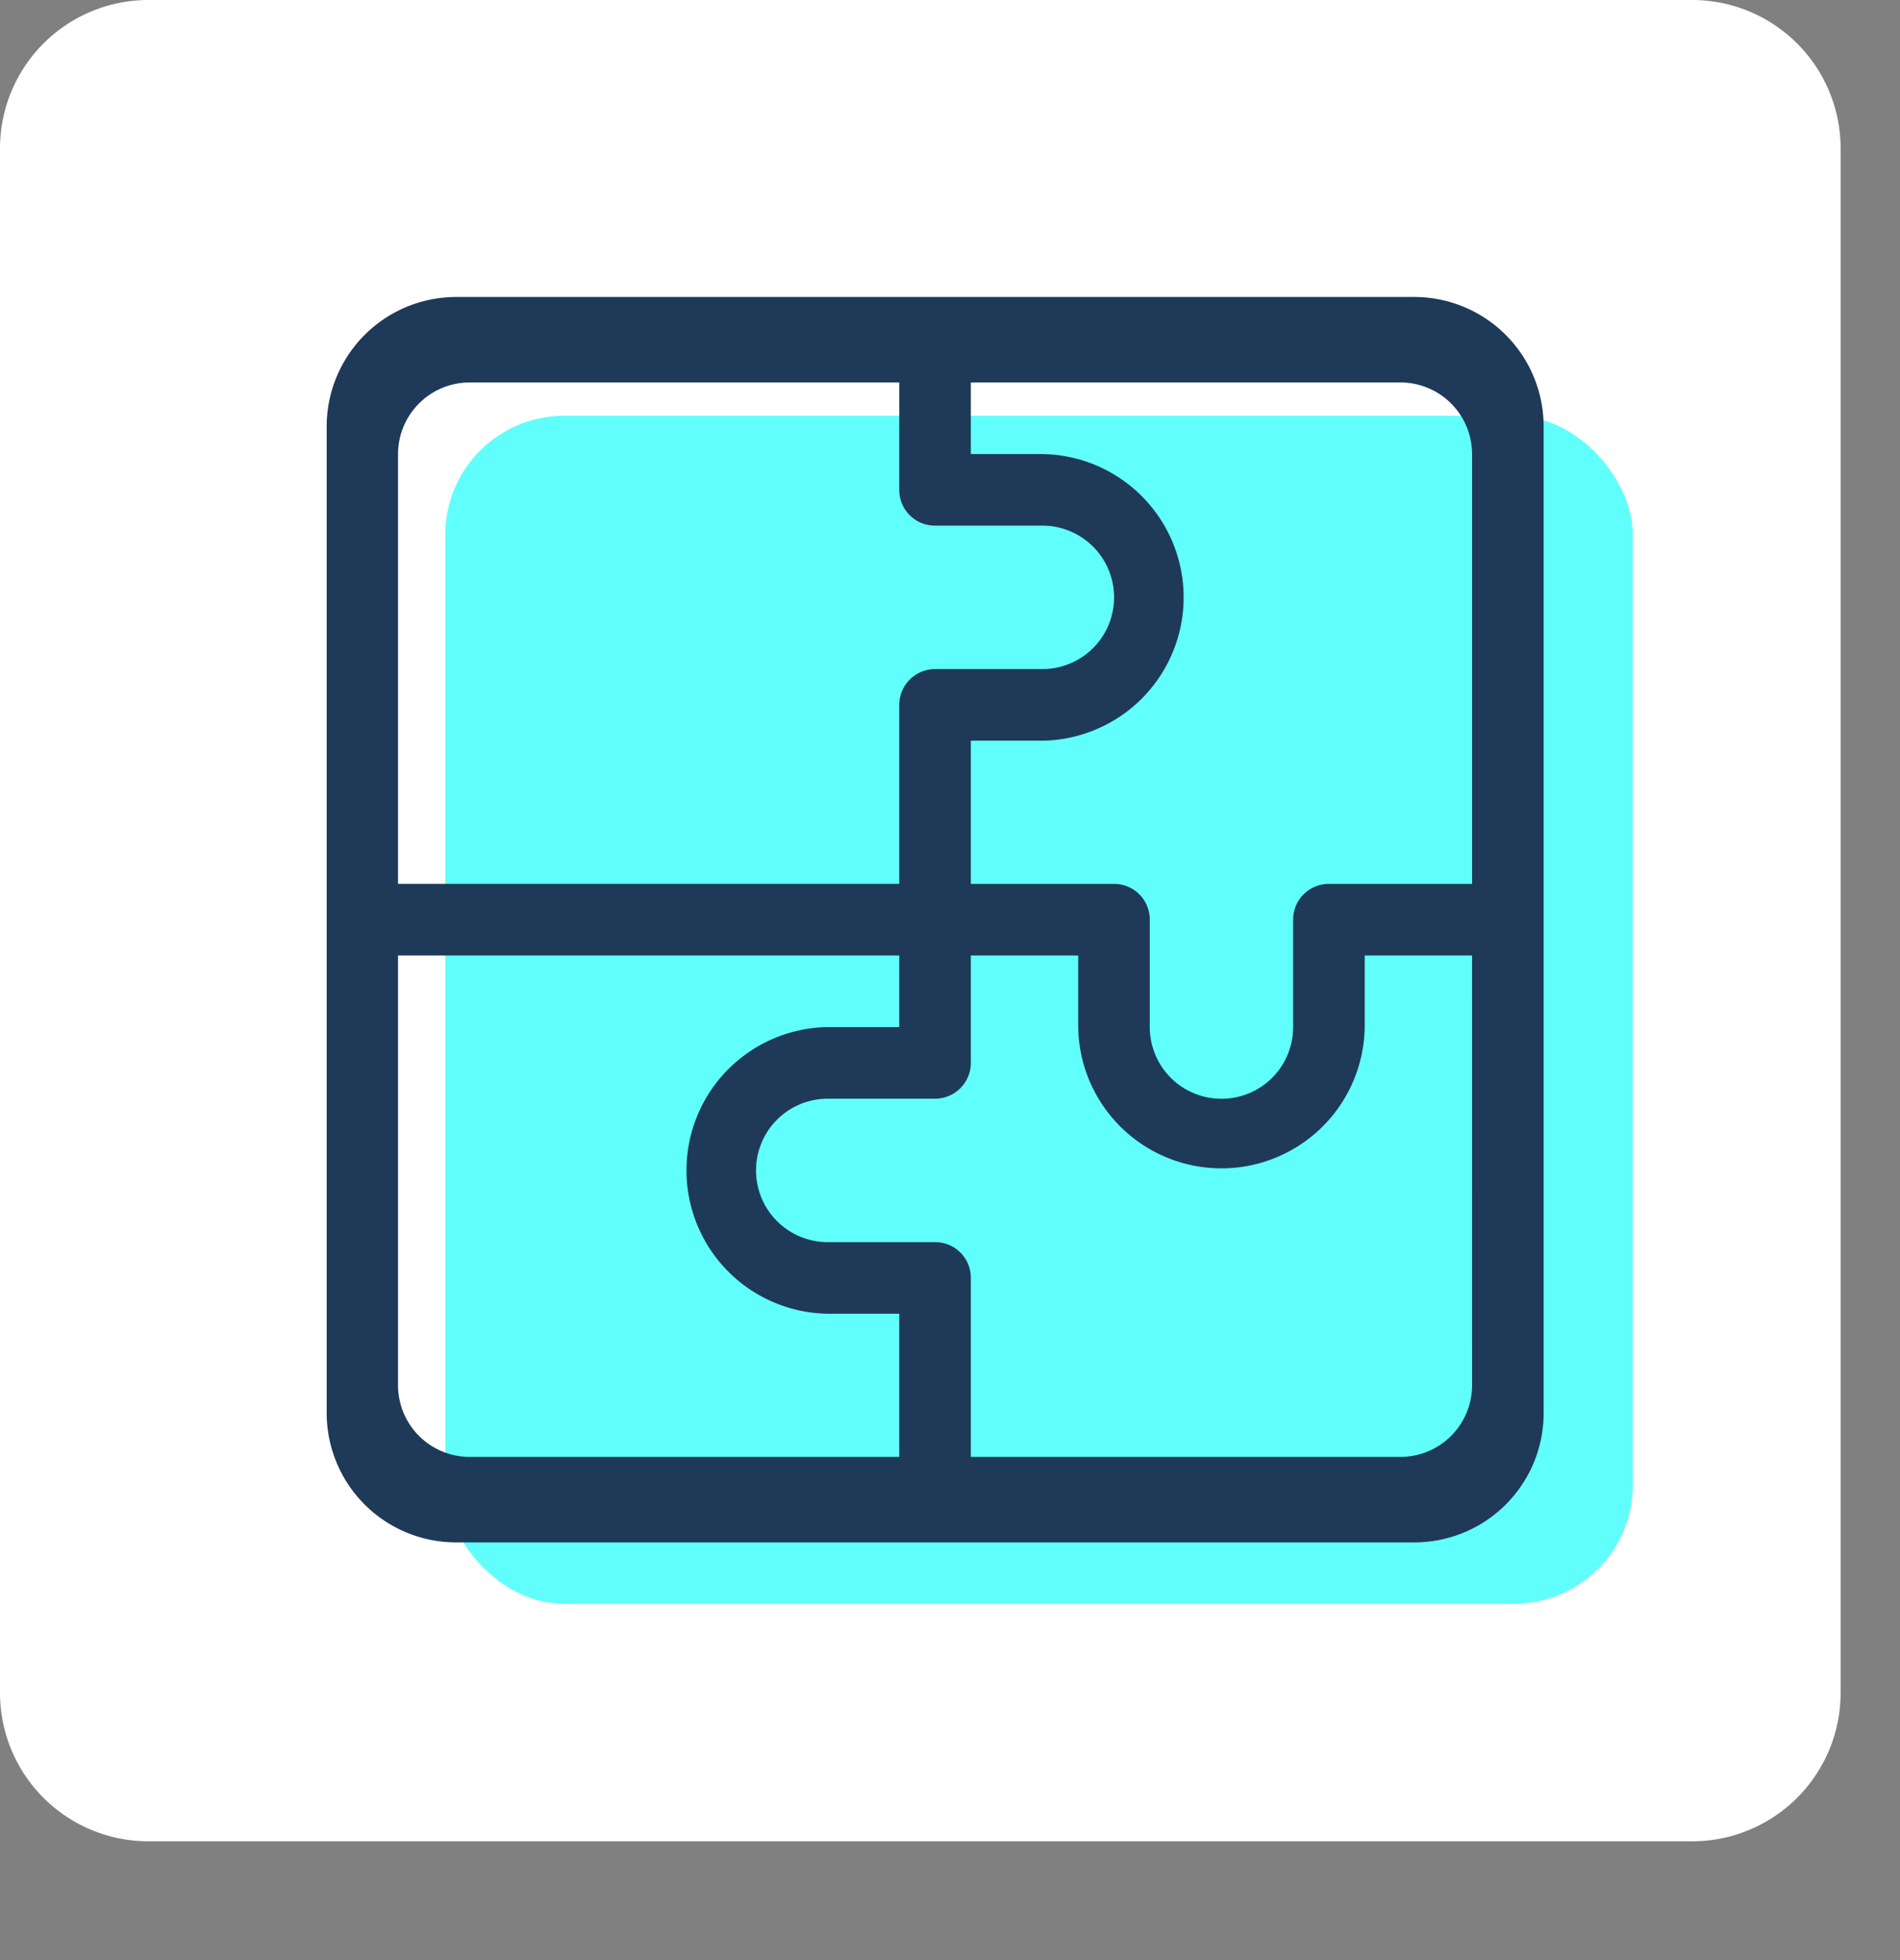 <svg xmlns="http://www.w3.org/2000/svg" id="prefix__icon_features" width="64" height="66" data-name="icon/features" viewBox="0 0 64 66">
    <rect x="0" y="0" width="64" height="66" fill="#808080" stroke="none"/>
    <defs>
        <filter id="prefix__Rectangle_2371" width="58" height="58" x="6" y="8" filterUnits="userSpaceOnUse">
            <feOffset dy="3"/>
            <feGaussianBlur result="blur" stdDeviation="3"/>
            <feFlood flood-opacity=".161"/>
            <feComposite in2="blur" operator="in"/>
            <feComposite in="SourceGraphic"/>
        </filter>
        <style>
            .prefix__cls-4{fill:none}
        </style>
    </defs>
    <path id="prefix__Path_13474" d="M5 0h52a5 5 0 015 5v52a5 5 0 01-5 5H5a5 5 0 01-5-5V5a5 5 0 015-5z" data-name="Path 13474" style="fill:#fff"/>
    <g id="prefix___002-solution" data-name="002-solution" transform="translate(11 10)">
        <g transform="translate(-11 -10)">
            <rect id="prefix__Rectangle_2371-2" width="40" height="40" data-name="Rectangle 2371" rx="4" transform="translate(15 14)" style="fill:#60fffb"/>
        </g>
        <g id="prefix__Group_12186" data-name="Group 12186">
            <path id="prefix__Path_13469" d="M1656.2 57.5h-32.3a4.364 4.364 0 00-4.346 4.346v33.243a4.359 4.359 0 004.346 4.346h32.3a4.353 4.353 0 004.346-4.346V61.846a4.359 4.359 0 00-4.346-4.346zm-34.243 5.289a2.415 2.415 0 012.411-2.411h14.473v3.616a1.2 1.2 0 001.205 1.205h3.616a2.415 2.415 0 010 4.83h-3.616a1.207 1.207 0 00-1.205 1.205v6.027h-16.884zm16.884 33.768h-14.473a2.415 2.415 0 01-2.411-2.411V79.673h16.884v2.411h-2.411a4.826 4.826 0 000 9.651h2.411zm19.295-2.411a2.415 2.415 0 01-2.411 2.411h-14.473V90.53a1.2 1.2 0 00-1.205-1.205h-3.616a2.415 2.415 0 010-4.83h3.616a1.207 1.207 0 001.205-1.205v-3.617h3.616v2.411a4.826 4.826 0 009.651 0v-2.411h3.616zm0-16.884h-4.822a1.2 1.2 0 00-1.205 1.205v3.616a2.415 2.415 0 01-4.83 0v-3.616a1.2 1.2 0 00-1.205-1.205h-4.822V72.44h2.411a4.826 4.826 0 000-9.651h-2.411v-2.411h14.473a2.415 2.415 0 012.411 2.411z" data-name="Path 13469" transform="translate(-1619.55 -57.5)" style="fill:#1e3a58"/>
            <g id="prefix__Group_12186-2" data-name="Group 12186" transform="translate(3.94 3.51)">
                <path id="prefix__Path_13470" d="M1666.61 63.95V81.6h-5.88a1.466 1.466 0 00-1.47 1.47v4.41a2.945 2.945 0 01-5.89 0v-4.41a1.466 1.466 0 00-1.47-1.47h-5.88v-5.88h2.94a5.885 5.885 0 000-11.77h-2.94v-2.94h17.65a2.945 2.945 0 012.94 2.94z" class="prefix__cls-4" data-name="Path 13470" transform="translate(-1631.49 -61.01)"/>
                <path id="prefix__Path_13471" d="M1634.26 93.36a5.885 5.885 0 005.88 5.89h2.94v5.88h-17.65a2.945 2.945 0 01-2.94-2.94V84.54h20.59v2.94h-2.94a5.883 5.883 0 00-5.88 5.88z" class="prefix__cls-4" data-name="Path 13471" transform="translate(-1622.49 -70.215)"/>
                <path id="prefix__Path_13472" d="M1666.61 84.54v17.65a2.945 2.945 0 01-2.94 2.94h-17.65v-7.35a1.466 1.466 0 00-1.47-1.47h-4.41a2.945 2.945 0 010-5.89h4.41a1.472 1.472 0 001.47-1.47v-4.41h4.41v2.94a5.885 5.885 0 0011.77 0v-2.94z" class="prefix__cls-4" data-name="Path 13472" transform="translate(-1631.49 -70.215)"/>
                <path id="prefix__Path_13473" d="M1651.9 69.84a2.938 2.938 0 01-2.94 2.94h-4.41a1.472 1.472 0 00-1.47 1.47v7.35h-20.59V63.95a2.945 2.945 0 012.94-2.94h17.65v4.41a1.466 1.466 0 001.47 1.47h4.41a2.941 2.941 0 012.94 2.95z" class="prefix__cls-4" data-name="Path 13473" transform="translate(-1622.49 -61.01)"/>
            </g>
        </g>
    </g>
</svg>
